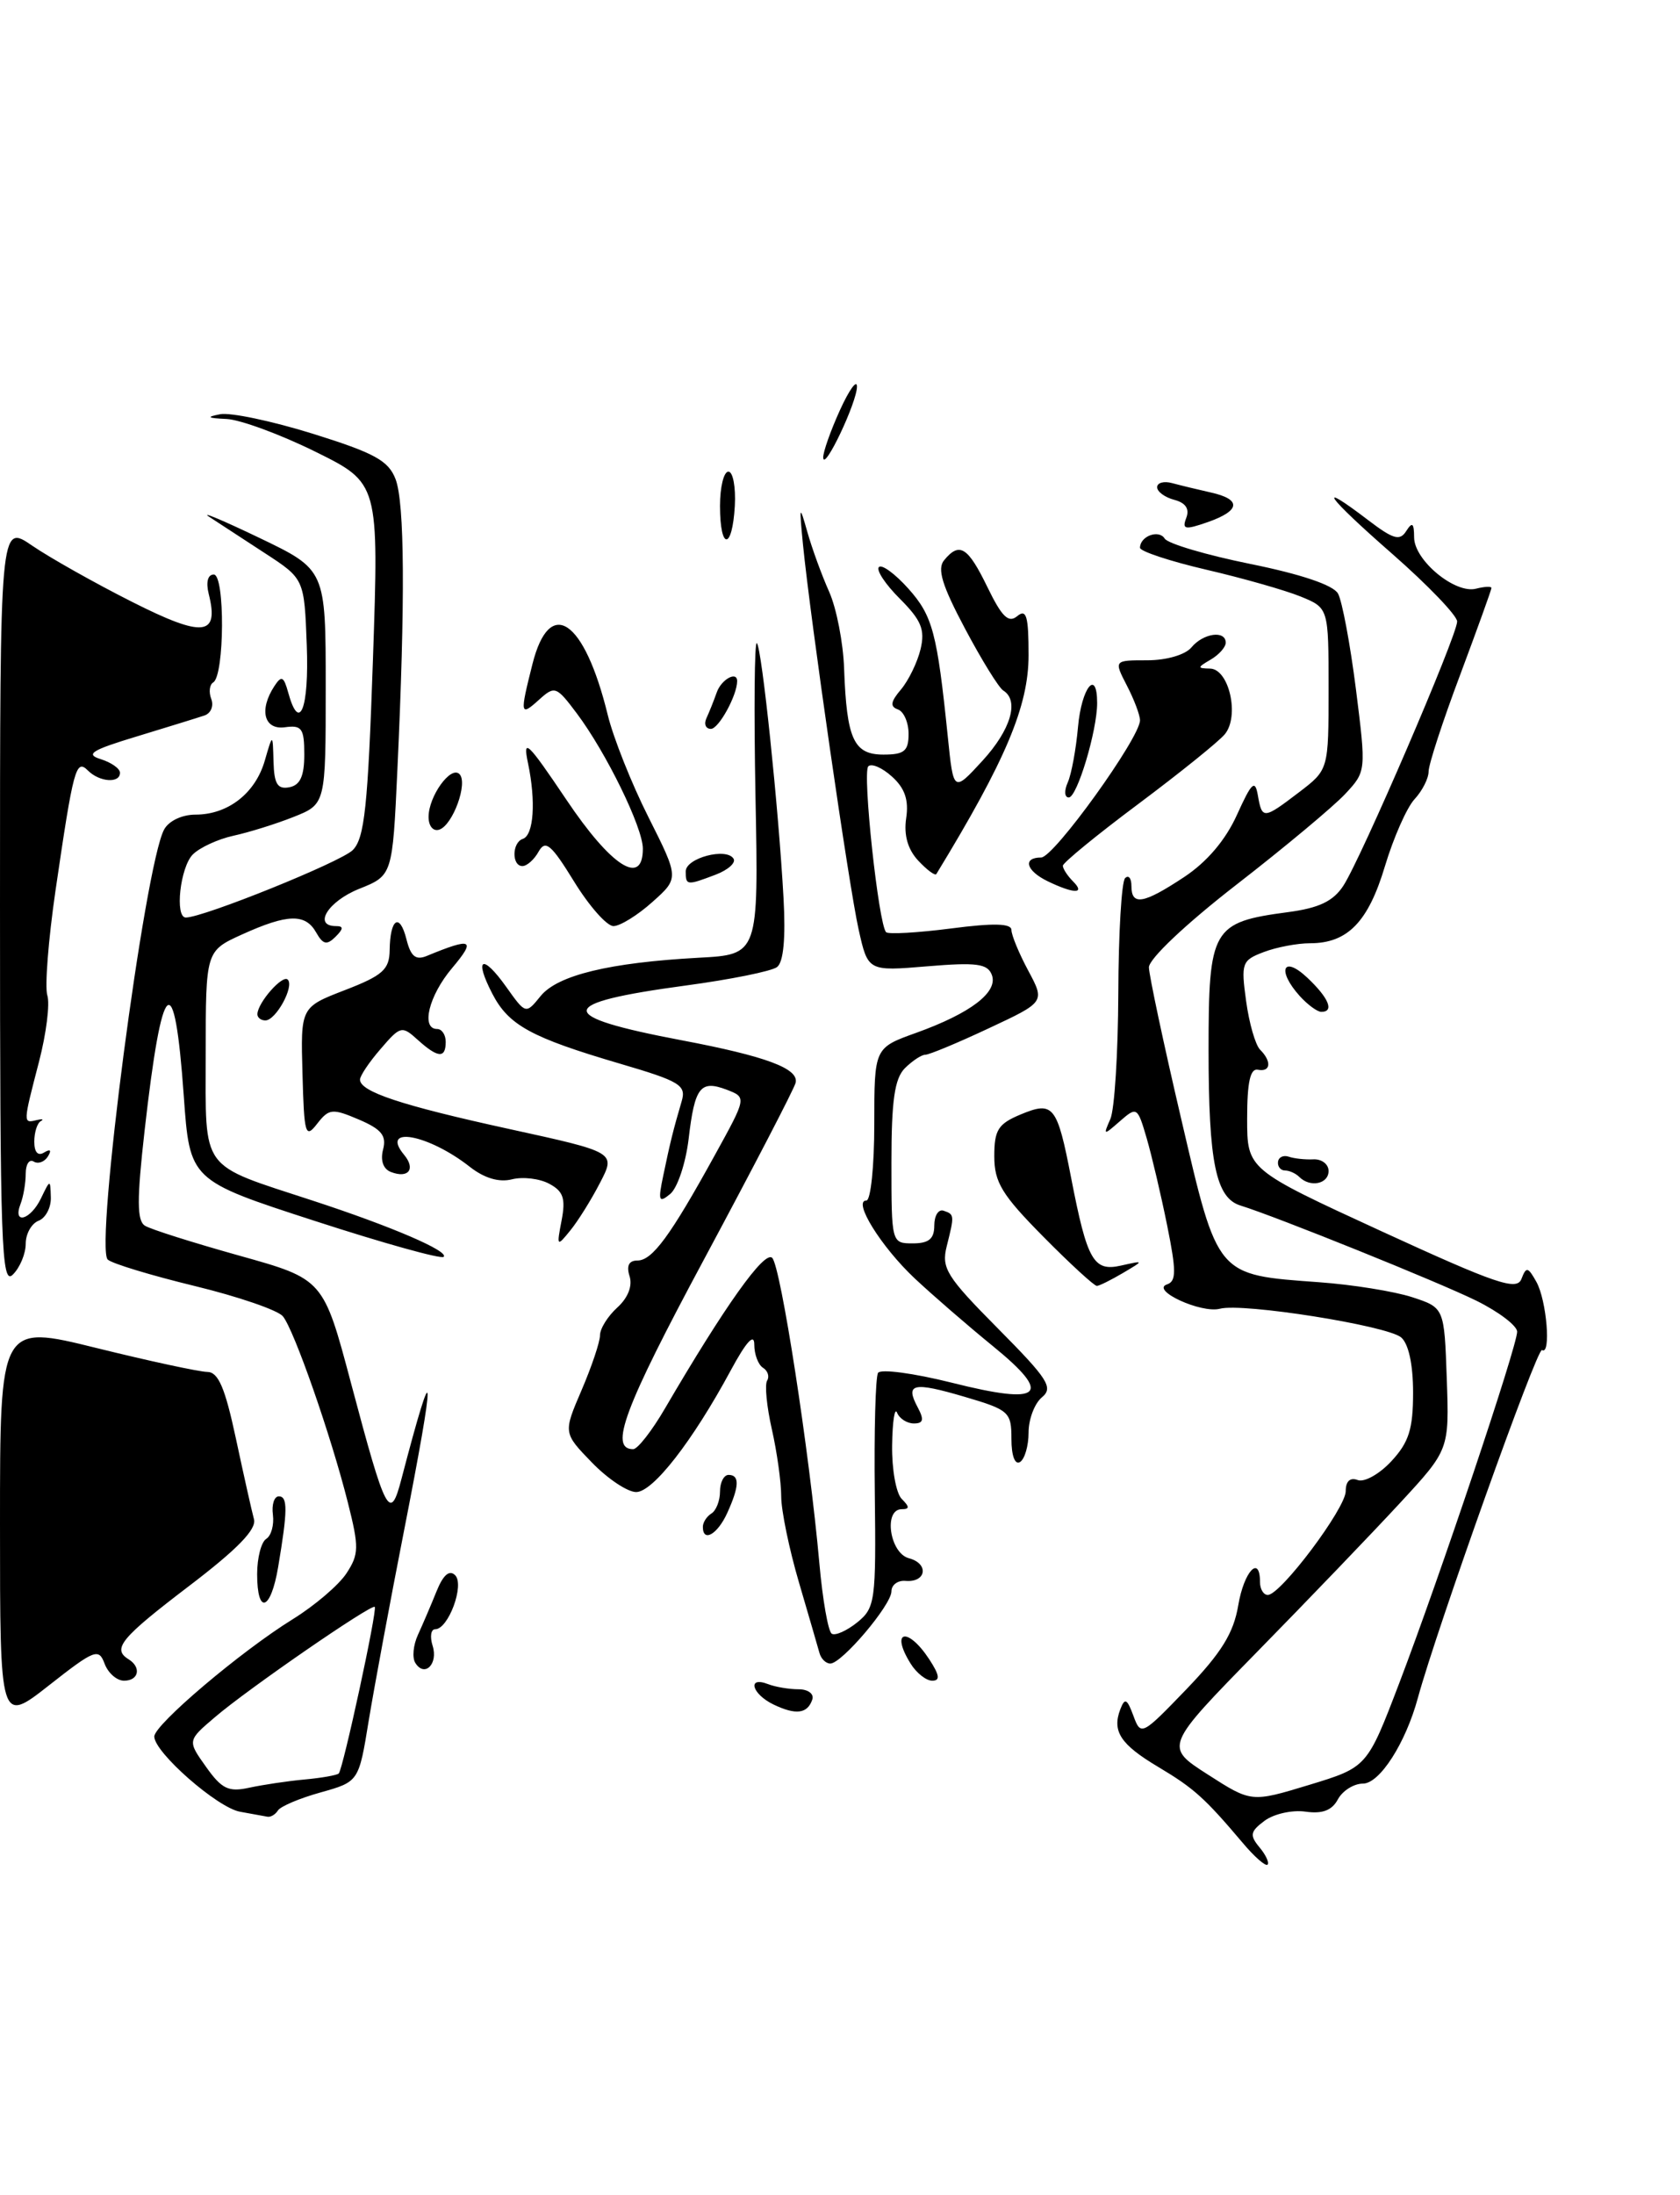 <?xml version="1.0" encoding="UTF-8" standalone="no"?>
<!DOCTYPE svg PUBLIC "-//W3C//DTD SVG 1.1//EN" "http://www.w3.org/Graphics/SVG/1.1/DTD/svg11.dtd" >
<svg xmlns="http://www.w3.org/2000/svg" xmlns:xlink="http://www.w3.org/1999/xlink" version="1.1" viewBox="0 0 196 256">
 <g >
 <path fill="currentColor"
d=" M 144.99 214.92 C 140.55 209.67 139.29 208.54 135.15 206.07 C 130.73 203.44 129.72 201.91 130.70 199.34 C 131.23 197.96 131.49 198.09 132.23 200.09 C 133.10 202.46 133.21 202.40 138.44 196.97 C 142.50 192.74 143.92 190.44 144.46 187.22 C 145.13 183.24 147.00 181.25 147.00 184.50 C 147.00 185.32 147.41 186.00 147.91 186.00 C 149.41 186.00 157.00 175.89 157.00 173.90 C 157.00 172.74 157.51 172.26 158.40 172.60 C 159.17 172.89 160.93 171.91 162.33 170.40 C 164.37 168.20 164.86 166.66 164.86 162.40 C 164.86 159.10 164.33 156.69 163.46 155.96 C 161.78 154.58 145.01 151.92 142.33 152.62 C 140.13 153.20 134.17 150.44 136.16 149.78 C 137.24 149.42 137.24 148.20 136.17 142.92 C 135.46 139.39 134.38 134.81 133.78 132.74 C 132.71 129.08 132.63 129.03 130.67 130.74 C 128.73 132.44 128.69 132.43 129.54 130.50 C 130.03 129.40 130.44 122.80 130.47 115.83 C 130.49 108.85 130.85 102.82 131.26 102.41 C 131.67 102.00 132.00 102.42 132.00 103.33 C 132.00 105.66 133.40 105.42 138.15 102.28 C 140.81 100.52 142.98 97.97 144.31 95.03 C 146.03 91.23 146.42 90.86 146.75 92.75 C 147.24 95.57 147.40 95.56 151.57 92.38 C 155.00 89.76 155.00 89.76 155.00 80.33 C 155.00 70.90 155.00 70.90 151.75 69.57 C 149.96 68.84 145.01 67.43 140.75 66.44 C 136.49 65.45 133.00 64.29 133.00 63.88 C 133.00 62.53 135.20 61.71 135.88 62.81 C 136.25 63.40 140.75 64.73 145.89 65.77 C 151.77 66.96 155.55 68.23 156.10 69.22 C 156.58 70.08 157.52 75.09 158.19 80.36 C 159.39 89.92 159.39 89.96 156.95 92.58 C 155.60 94.03 149.89 98.80 144.25 103.17 C 138.31 107.78 134.02 111.84 134.04 112.82 C 134.06 113.74 135.75 121.70 137.81 130.50 C 142.11 148.95 141.86 148.65 153.88 149.53 C 157.79 149.81 162.67 150.60 164.74 151.27 C 168.50 152.50 168.50 152.50 168.79 160.78 C 169.08 169.06 169.08 169.06 163.33 175.28 C 160.17 178.70 152.69 186.49 146.71 192.59 C 135.84 203.69 135.84 203.69 140.91 206.94 C 145.99 210.20 145.99 210.20 152.74 208.15 C 159.50 206.09 159.50 206.09 163.24 196.30 C 167.95 183.96 177.00 156.99 177.00 155.30 C 177.00 154.61 174.86 152.98 172.25 151.69 C 167.88 149.53 148.85 141.86 144.73 140.59 C 141.85 139.71 141.00 135.57 141.00 122.49 C 141.00 108.25 141.40 107.55 150.28 106.37 C 153.89 105.89 155.54 105.10 156.72 103.30 C 158.78 100.16 170.00 74.12 170.00 72.48 C 170.00 71.79 166.60 68.25 162.45 64.61 C 154.75 57.88 153.30 55.84 159.65 60.68 C 162.55 62.89 163.32 63.11 164.06 61.93 C 164.77 60.82 164.97 60.99 164.98 62.68 C 165.00 65.35 169.77 69.29 172.21 68.65 C 173.20 68.40 174.00 68.36 174.00 68.57 C 174.00 68.78 172.35 73.35 170.34 78.73 C 168.32 84.10 166.67 89.16 166.67 89.97 C 166.67 90.78 165.93 92.23 165.03 93.20 C 164.13 94.17 162.58 97.68 161.58 101.00 C 159.63 107.52 157.22 110.00 152.84 110.00 C 151.35 110.00 148.92 110.46 147.43 111.03 C 144.89 111.99 144.77 112.31 145.38 116.74 C 145.73 119.31 146.46 121.86 147.01 122.41 C 148.39 123.79 148.25 125.05 146.75 124.75 C 145.86 124.57 145.50 126.22 145.50 130.44 C 145.50 136.38 145.50 136.38 161.18 143.59 C 174.57 149.74 176.96 150.55 177.50 149.15 C 178.06 147.69 178.26 147.73 179.24 149.48 C 180.45 151.63 180.98 158.11 179.90 157.44 C 179.34 157.09 167.63 189.91 165.42 198.00 C 163.99 203.28 160.96 208.00 159.01 208.00 C 157.95 208.00 156.63 208.83 156.09 209.83 C 155.40 211.13 154.28 211.55 152.30 211.27 C 150.76 211.05 148.62 211.53 147.54 212.33 C 145.86 213.58 145.77 214.02 146.93 215.42 C 147.68 216.31 148.10 217.23 147.88 217.45 C 147.66 217.68 146.35 216.54 144.99 214.92 Z  M 28.00 211.28 C 25.36 210.81 18.00 204.36 18.00 202.51 C 18.00 201.13 28.08 192.59 34.15 188.83 C 36.71 187.25 39.53 184.84 40.42 183.48 C 41.88 181.26 41.90 180.43 40.59 175.25 C 38.62 167.42 34.31 155.08 33.00 153.50 C 32.41 152.79 27.78 151.20 22.71 149.97 C 17.65 148.74 13.08 147.36 12.57 146.89 C 11.04 145.49 16.87 101.01 19.14 96.75 C 19.68 95.74 21.22 95.00 22.81 95.00 C 26.60 95.00 29.79 92.51 30.89 88.71 C 31.82 85.50 31.82 85.50 31.91 88.82 C 31.98 91.43 32.38 92.07 33.75 91.81 C 35.02 91.57 35.50 90.51 35.50 87.99 C 35.50 84.94 35.21 84.54 33.25 84.81 C 30.80 85.15 30.19 82.78 32.02 80.00 C 32.84 78.75 33.10 78.87 33.62 80.75 C 34.93 85.54 36.07 82.66 35.79 75.25 C 35.50 67.50 35.50 67.50 30.89 64.50 C 28.35 62.85 25.43 60.94 24.39 60.26 C 23.35 59.57 25.99 60.68 30.25 62.72 C 38.00 66.44 38.00 66.44 38.00 80.11 C 38.00 93.78 38.00 93.78 34.25 95.27 C 32.19 96.09 29.03 97.07 27.24 97.46 C 25.45 97.85 23.31 98.83 22.49 99.65 C 21.02 101.13 20.37 107.00 21.68 107.00 C 23.72 107.00 39.75 100.53 41.15 99.14 C 42.53 97.77 42.92 94.11 43.51 76.92 C 44.21 56.34 44.21 56.34 36.78 52.67 C 32.69 50.65 28.03 48.94 26.43 48.86 C 24.20 48.76 24.02 48.63 25.67 48.31 C 26.86 48.07 31.73 49.10 36.49 50.58 C 43.70 52.83 45.32 53.72 46.15 55.88 C 47.21 58.67 47.28 70.05 46.36 89.80 C 45.79 102.10 45.79 102.10 41.89 103.66 C 38.27 105.11 36.48 108.00 39.20 108.00 C 40.10 108.00 40.08 108.31 39.14 109.25 C 38.13 110.25 37.68 110.15 36.89 108.75 C 35.63 106.51 33.55 106.57 28.25 108.97 C 24.00 110.90 24.00 110.90 24.00 122.93 C 24.00 136.77 23.19 135.66 36.50 140.02 C 45.65 143.01 52.42 145.92 51.76 146.57 C 51.47 146.86 44.69 144.97 36.69 142.37 C 22.14 137.65 22.14 137.65 21.44 127.80 C 20.35 112.46 18.92 113.72 16.87 131.85 C 15.96 139.90 15.97 142.36 16.91 142.94 C 17.57 143.36 22.53 144.92 27.92 146.43 C 37.73 149.17 37.73 149.17 40.96 161.33 C 45.03 176.64 45.51 177.56 46.84 172.46 C 50.82 157.24 50.90 159.31 47.10 178.70 C 45.50 186.84 43.67 196.71 43.02 200.64 C 41.86 207.78 41.86 207.78 37.40 209.03 C 34.95 209.71 32.71 210.66 32.42 211.14 C 32.12 211.61 31.57 211.94 31.19 211.86 C 30.81 211.79 29.38 211.53 28.00 211.28 Z  M 35.54 207.52 C 37.52 207.34 39.31 207.02 39.52 206.82 C 40.02 206.31 44.05 187.72 43.72 187.39 C 43.35 187.02 28.92 196.96 25.08 200.25 C 21.86 202.99 21.86 202.99 24.04 206.05 C 25.87 208.63 26.67 209.01 29.07 208.48 C 30.65 208.14 33.56 207.70 35.54 207.52 Z  M -0.00 177.73 C 0.00 154.42 0.00 154.42 11.25 157.20 C 17.44 158.73 23.26 159.98 24.18 159.99 C 25.47 160.00 26.25 161.82 27.52 167.75 C 28.43 172.01 29.38 176.25 29.63 177.17 C 29.95 178.35 27.69 180.67 22.04 184.97 C 14.10 191.02 13.04 192.29 15.00 193.50 C 16.52 194.44 16.19 196.00 14.47 196.00 C 13.63 196.00 12.61 195.11 12.20 194.01 C 11.52 192.18 11.04 192.36 5.73 196.53 C 0.00 201.03 -0.00 201.03 -0.00 177.73 Z  M 90.25 198.78 C 87.72 197.56 87.13 195.45 89.58 196.39 C 90.45 196.73 92.06 197.00 93.17 197.00 C 94.27 197.00 94.99 197.53 94.77 198.19 C 94.21 199.86 92.86 200.03 90.25 198.78 Z  M 106.24 194.01 C 103.82 190.13 105.88 189.65 108.41 193.50 C 109.62 195.35 109.71 196.00 108.76 196.00 C 108.06 196.00 106.92 195.11 106.24 194.01 Z  M 48.45 193.92 C 48.07 193.31 48.21 191.84 48.76 190.65 C 49.30 189.47 50.28 187.19 50.92 185.60 C 51.70 183.66 52.43 183.03 53.10 183.70 C 54.22 184.82 52.31 190.00 50.77 190.00 C 50.27 190.00 50.14 190.86 50.47 191.92 C 51.15 194.05 49.53 195.66 48.45 193.92 Z  M 95.60 192.75 C 95.41 192.06 94.33 188.35 93.20 184.50 C 92.07 180.65 91.14 176.15 91.14 174.50 C 91.14 172.85 90.65 169.33 90.05 166.68 C 89.45 164.04 89.20 161.48 89.50 161.00 C 89.79 160.53 89.58 159.86 89.02 159.51 C 88.46 159.16 88.00 157.95 88.00 156.80 C 88.00 155.43 87.07 156.45 85.25 159.82 C 80.79 168.08 76.18 174.00 74.22 174.00 C 73.21 174.00 70.89 172.45 69.05 170.55 C 65.71 167.10 65.71 167.10 67.85 162.12 C 69.03 159.37 70.00 156.49 70.00 155.72 C 70.00 154.94 70.91 153.49 72.01 152.49 C 73.26 151.36 73.81 149.97 73.45 148.83 C 73.06 147.61 73.37 147.00 74.36 147.00 C 76.10 147.00 78.19 144.16 83.38 134.74 C 87.11 127.98 87.11 127.98 84.81 127.09 C 81.71 125.91 81.05 126.75 80.34 132.82 C 80.00 135.66 79.03 138.55 78.19 139.24 C 76.85 140.34 76.75 140.07 77.40 137.00 C 78.18 133.24 78.57 131.68 79.53 128.42 C 80.08 126.55 79.34 126.10 72.32 124.04 C 61.95 120.99 59.34 119.56 57.44 115.89 C 55.26 111.68 56.28 111.18 59.06 115.09 C 61.34 118.29 61.34 118.29 63.07 116.16 C 65.05 113.72 71.10 112.26 81.50 111.69 C 88.50 111.32 88.50 111.32 88.14 92.91 C 87.95 82.78 88.02 74.72 88.30 75.00 C 88.88 75.58 90.83 94.18 91.41 104.71 C 91.67 109.41 91.41 112.22 90.65 112.78 C 90.02 113.26 85.22 114.23 80.00 114.93 C 64.75 116.99 64.63 118.49 79.50 121.31 C 89.38 123.18 93.24 124.62 92.82 126.28 C 92.65 126.98 87.85 136.22 82.16 146.82 C 72.82 164.21 71.03 169.00 73.87 169.00 C 74.39 169.00 76.06 166.86 77.58 164.25 C 84.56 152.31 89.19 145.79 90.09 146.69 C 91.09 147.69 94.43 169.33 95.59 182.28 C 95.97 186.56 96.62 190.27 97.04 190.52 C 97.45 190.78 98.79 190.18 100.01 189.20 C 102.11 187.50 102.21 186.72 102.06 174.19 C 101.97 166.92 102.14 160.58 102.44 160.10 C 102.74 159.62 106.61 160.14 111.05 161.25 C 121.62 163.91 122.91 162.74 115.81 156.96 C 112.89 154.58 108.79 151.03 106.70 149.07 C 102.79 145.39 99.44 140.00 101.08 140.00 C 101.58 140.00 102.00 136.00 102.00 131.10 C 102.00 122.20 102.00 122.20 106.88 120.45 C 113.27 118.15 116.48 115.69 115.71 113.68 C 115.21 112.38 113.92 112.21 108.18 112.69 C 101.26 113.27 101.26 113.27 100.17 108.38 C 99.04 103.34 94.56 72.33 93.68 63.50 C 93.23 58.90 93.27 58.78 94.18 62.00 C 94.72 63.92 95.87 67.08 96.73 69.00 C 97.59 70.92 98.38 74.97 98.48 78.00 C 98.78 86.21 99.60 88.00 103.07 88.00 C 105.50 88.00 106.00 87.59 106.00 85.58 C 106.00 84.25 105.44 82.97 104.75 82.73 C 103.81 82.40 103.91 81.82 105.12 80.40 C 106.00 79.35 107.03 77.24 107.40 75.70 C 107.94 73.43 107.49 72.34 104.99 69.83 C 103.29 68.14 102.19 66.47 102.54 66.13 C 102.88 65.78 104.43 66.92 105.98 68.65 C 108.81 71.82 109.33 73.77 110.58 85.95 C 111.24 92.40 111.24 92.40 114.62 88.72 C 117.93 85.11 118.94 81.70 117.05 80.53 C 116.53 80.21 114.52 76.96 112.58 73.30 C 109.91 68.28 109.31 66.33 110.15 65.33 C 111.94 63.16 112.91 63.76 115.20 68.47 C 116.89 71.95 117.66 72.70 118.68 71.85 C 119.75 70.97 120.00 71.85 120.00 76.40 C 120.00 82.34 117.35 88.63 109.24 101.93 C 109.10 102.16 108.15 101.46 107.13 100.37 C 105.91 99.06 105.43 97.40 105.72 95.42 C 106.04 93.30 105.57 91.92 104.07 90.57 C 102.93 89.53 101.68 88.99 101.30 89.37 C 100.59 90.08 102.50 107.83 103.38 108.71 C 103.64 108.97 107.04 108.78 110.93 108.28 C 115.90 107.63 118.00 107.68 118.00 108.45 C 118.00 109.04 118.88 111.18 119.96 113.19 C 121.92 116.85 121.92 116.85 115.35 119.92 C 111.73 121.62 108.41 123.00 107.96 123.00 C 107.51 123.00 106.44 123.71 105.57 124.57 C 104.37 125.78 104.00 128.33 104.00 135.57 C 104.00 144.96 104.01 145.00 106.50 145.00 C 108.37 145.00 109.00 144.47 109.00 142.92 C 109.00 141.77 109.48 140.99 110.08 141.19 C 111.36 141.62 111.36 141.71 110.45 145.34 C 109.81 147.89 110.42 148.87 116.42 154.92 C 122.27 160.82 122.92 161.82 121.56 162.95 C 120.70 163.66 120.00 165.51 120.00 167.06 C 120.00 168.61 119.55 170.16 119.00 170.50 C 118.41 170.86 118.00 169.76 118.00 167.81 C 118.00 164.66 117.73 164.42 112.53 162.89 C 106.51 161.12 105.57 161.33 107.07 164.13 C 107.83 165.56 107.73 166.00 106.62 166.00 C 105.82 166.00 104.94 165.44 104.66 164.75 C 104.38 164.06 104.12 165.77 104.08 168.55 C 104.04 171.33 104.54 174.14 105.20 174.80 C 106.13 175.73 106.13 176.00 105.20 176.00 C 103.05 176.00 103.80 181.13 106.04 181.72 C 108.41 182.34 108.08 184.57 105.64 184.36 C 104.74 184.28 104.00 184.83 104.00 185.58 C 104.00 187.17 98.21 194.00 96.87 194.00 C 96.35 194.00 95.78 193.44 95.60 192.75 Z  M 30.00 183.56 C 30.00 181.67 30.48 179.82 31.06 179.46 C 31.64 179.10 31.99 177.84 31.84 176.65 C 31.68 175.47 31.99 174.50 32.53 174.50 C 33.58 174.50 33.56 176.16 32.45 182.75 C 31.59 187.85 30.00 188.38 30.00 183.56 Z  M 82.00 178.06 C 82.00 177.54 82.45 176.84 83.00 176.50 C 83.55 176.16 84.00 175.01 84.00 173.94 C 84.00 172.87 84.45 172.00 85.00 172.00 C 86.31 172.00 86.26 173.33 84.84 176.45 C 83.70 178.95 82.00 179.91 82.00 178.06 Z  M 0.00 105.60 C 0.00 61.06 0.00 61.06 3.75 63.63 C 5.81 65.04 11.05 67.99 15.39 70.18 C 23.72 74.39 25.59 74.19 24.35 69.26 C 24.01 67.89 24.24 67.00 24.94 67.00 C 26.26 67.00 26.20 78.76 24.88 79.58 C 24.44 79.84 24.34 80.72 24.65 81.52 C 24.96 82.33 24.60 83.19 23.85 83.44 C 23.11 83.69 19.58 84.78 16.00 85.87 C 10.67 87.48 9.91 87.96 11.75 88.53 C 12.99 88.92 14.00 89.63 14.00 90.12 C 14.00 91.38 11.61 91.21 10.26 89.86 C 8.86 88.46 8.57 89.55 6.47 103.89 C 5.64 109.61 5.21 115.09 5.52 116.07 C 5.84 117.06 5.40 120.54 4.55 123.82 C 2.68 131.01 2.68 131.01 4.25 130.63 C 4.94 130.46 5.16 130.52 4.75 130.75 C 4.34 130.98 4.00 132.06 4.00 133.14 C 4.00 134.38 4.43 134.85 5.15 134.40 C 5.88 133.96 6.04 134.13 5.59 134.86 C 5.19 135.51 4.44 135.77 3.93 135.46 C 3.42 135.14 3.00 135.77 3.00 136.86 C 3.00 137.95 2.73 139.55 2.39 140.42 C 1.45 142.87 3.56 142.28 4.78 139.75 C 5.86 137.51 5.87 137.51 5.93 139.64 C 5.97 140.82 5.32 142.05 4.50 142.36 C 3.68 142.68 3.00 143.88 3.00 145.04 C 3.00 146.20 2.33 147.82 1.50 148.64 C 0.17 149.98 0.00 145.19 0.00 105.60 Z  M 121.72 144.22 C 116.89 139.34 116.00 137.88 116.00 134.84 C 116.00 131.76 116.45 131.06 119.09 129.96 C 122.90 128.38 123.33 128.91 124.97 137.38 C 126.84 147.02 127.58 148.31 130.78 147.59 C 133.50 146.98 133.50 146.98 131.00 148.46 C 129.62 149.27 128.26 149.95 127.97 149.96 C 127.68 149.98 124.86 147.40 121.72 144.22 Z  M 65.52 142.32 C 66.01 139.77 65.72 138.92 64.08 138.05 C 62.96 137.44 61.00 137.21 59.73 137.53 C 58.22 137.91 56.51 137.40 54.82 136.08 C 49.97 132.26 44.28 131.23 47.15 134.68 C 48.52 136.33 47.65 137.46 45.62 136.68 C 44.71 136.34 44.36 135.34 44.69 134.06 C 45.12 132.44 44.51 131.69 41.87 130.56 C 38.77 129.24 38.38 129.28 37.00 131.05 C 35.63 132.82 35.48 132.33 35.29 125.22 C 35.07 117.46 35.07 117.46 40.25 115.46 C 44.66 113.76 45.43 113.06 45.46 110.81 C 45.51 107.11 46.63 106.39 47.42 109.54 C 47.92 111.54 48.50 112.01 49.79 111.48 C 55.09 109.29 55.58 109.53 52.74 112.90 C 50.02 116.12 49.08 120.00 51.00 120.00 C 51.55 120.00 52.00 120.67 52.00 121.50 C 52.00 123.46 51.09 123.39 48.73 121.26 C 46.89 119.59 46.71 119.64 44.41 122.32 C 43.08 123.85 42.00 125.46 42.00 125.90 C 42.00 127.31 46.78 128.90 59.40 131.66 C 71.85 134.38 71.85 134.38 70.00 137.94 C 68.99 139.90 67.43 142.40 66.53 143.50 C 64.97 145.43 64.93 145.38 65.52 142.32 Z  M 151.58 137.25 C 151.17 136.84 150.42 136.50 149.92 136.50 C 149.41 136.50 149.04 136.05 149.10 135.50 C 149.16 134.95 149.72 134.68 150.35 134.89 C 150.98 135.11 152.29 135.25 153.25 135.20 C 154.21 135.16 155.00 135.77 155.00 136.56 C 155.00 138.08 152.85 138.52 151.58 137.25 Z  M 30.03 118.25 C 30.09 116.89 32.97 113.63 33.57 114.24 C 34.36 115.03 32.19 119.00 30.96 119.00 C 30.43 119.00 30.01 118.66 30.03 118.25 Z  M 151.65 116.17 C 148.95 113.18 149.66 111.34 152.50 114.00 C 155.03 116.38 155.70 118.00 154.15 118.00 C 153.69 118.00 152.57 117.18 151.65 116.17 Z  M 66.98 102.81 C 64.31 98.47 63.64 97.90 62.84 99.31 C 62.33 100.24 61.47 101.00 60.95 101.00 C 59.69 101.00 59.72 98.26 60.99 97.83 C 62.27 97.41 62.54 93.46 61.60 89.00 C 60.96 85.96 61.54 86.52 66.07 93.25 C 71.31 101.06 75.00 103.42 75.00 98.97 C 75.00 96.51 70.72 87.76 67.29 83.19 C 64.91 80.02 64.72 79.95 62.90 81.59 C 60.68 83.60 60.63 83.34 62.12 77.44 C 64.13 69.47 68.17 72.20 70.90 83.36 C 71.55 86.03 73.69 91.41 75.66 95.31 C 79.23 102.41 79.23 102.41 76.10 105.20 C 74.38 106.74 72.34 108.00 71.57 108.00 C 70.80 108.00 68.74 105.67 66.98 102.81 Z  M 122.25 102.78 C 119.70 101.55 119.27 100.00 121.47 100.00 C 122.95 100.00 133.00 86.04 133.00 84.00 C 133.00 83.39 132.31 81.57 131.47 79.95 C 129.95 77.00 129.95 77.00 133.85 77.00 C 136.10 77.00 138.28 76.36 139.00 75.50 C 140.38 73.83 143.00 73.47 143.00 74.95 C 143.00 75.47 142.21 76.36 141.25 76.92 C 139.67 77.84 139.66 77.94 141.17 77.97 C 143.40 78.01 144.64 83.53 142.89 85.63 C 142.18 86.49 137.64 90.14 132.80 93.76 C 127.96 97.37 124.00 100.62 124.00 100.96 C 124.00 101.31 124.54 102.14 125.20 102.80 C 126.66 104.26 125.30 104.25 122.25 102.78 Z  M 80.00 101.62 C 80.00 100.06 84.76 98.80 85.58 100.14 C 85.88 100.61 84.94 101.45 83.50 102.00 C 80.13 103.28 80.00 103.27 80.00 101.62 Z  M 50.00 95.27 C 50.00 92.86 52.59 89.26 53.60 90.27 C 54.63 91.29 52.83 96.23 51.25 96.75 C 50.54 96.99 50.00 96.34 50.00 95.27 Z  M 124.57 91.25 C 125.00 90.29 125.54 87.36 125.77 84.75 C 126.18 80.18 128.00 77.91 128.00 81.99 C 128.00 85.22 125.66 93.00 124.69 93.00 C 124.19 93.00 124.14 92.21 124.57 91.25 Z  M 82.42 83.75 C 82.74 83.06 83.28 81.71 83.62 80.75 C 84.15 79.23 86.00 78.21 86.00 79.43 C 86.00 81.09 83.85 85.00 82.94 85.00 C 82.33 85.00 82.10 84.44 82.42 83.75 Z  M 84.00 59.00 C 84.00 56.80 84.44 55.00 84.98 55.00 C 85.51 55.00 85.85 56.80 85.73 58.99 C 85.43 64.20 84.00 64.20 84.00 59.00 Z  M 138.40 60.39 C 138.80 59.35 138.33 58.64 137.00 58.29 C 135.90 58.00 135.00 57.34 135.00 56.82 C 135.00 56.29 135.79 56.08 136.75 56.34 C 137.71 56.60 139.74 57.09 141.25 57.43 C 144.87 58.23 144.73 59.55 140.90 60.89 C 138.23 61.82 137.88 61.75 138.40 60.39 Z  M 96.04 53.36 C 96.02 52.73 96.89 50.26 97.98 47.86 C 99.07 45.46 99.97 44.21 99.98 45.07 C 100.00 46.88 96.10 55.09 96.04 53.36 Z "/>
</g>
</svg>